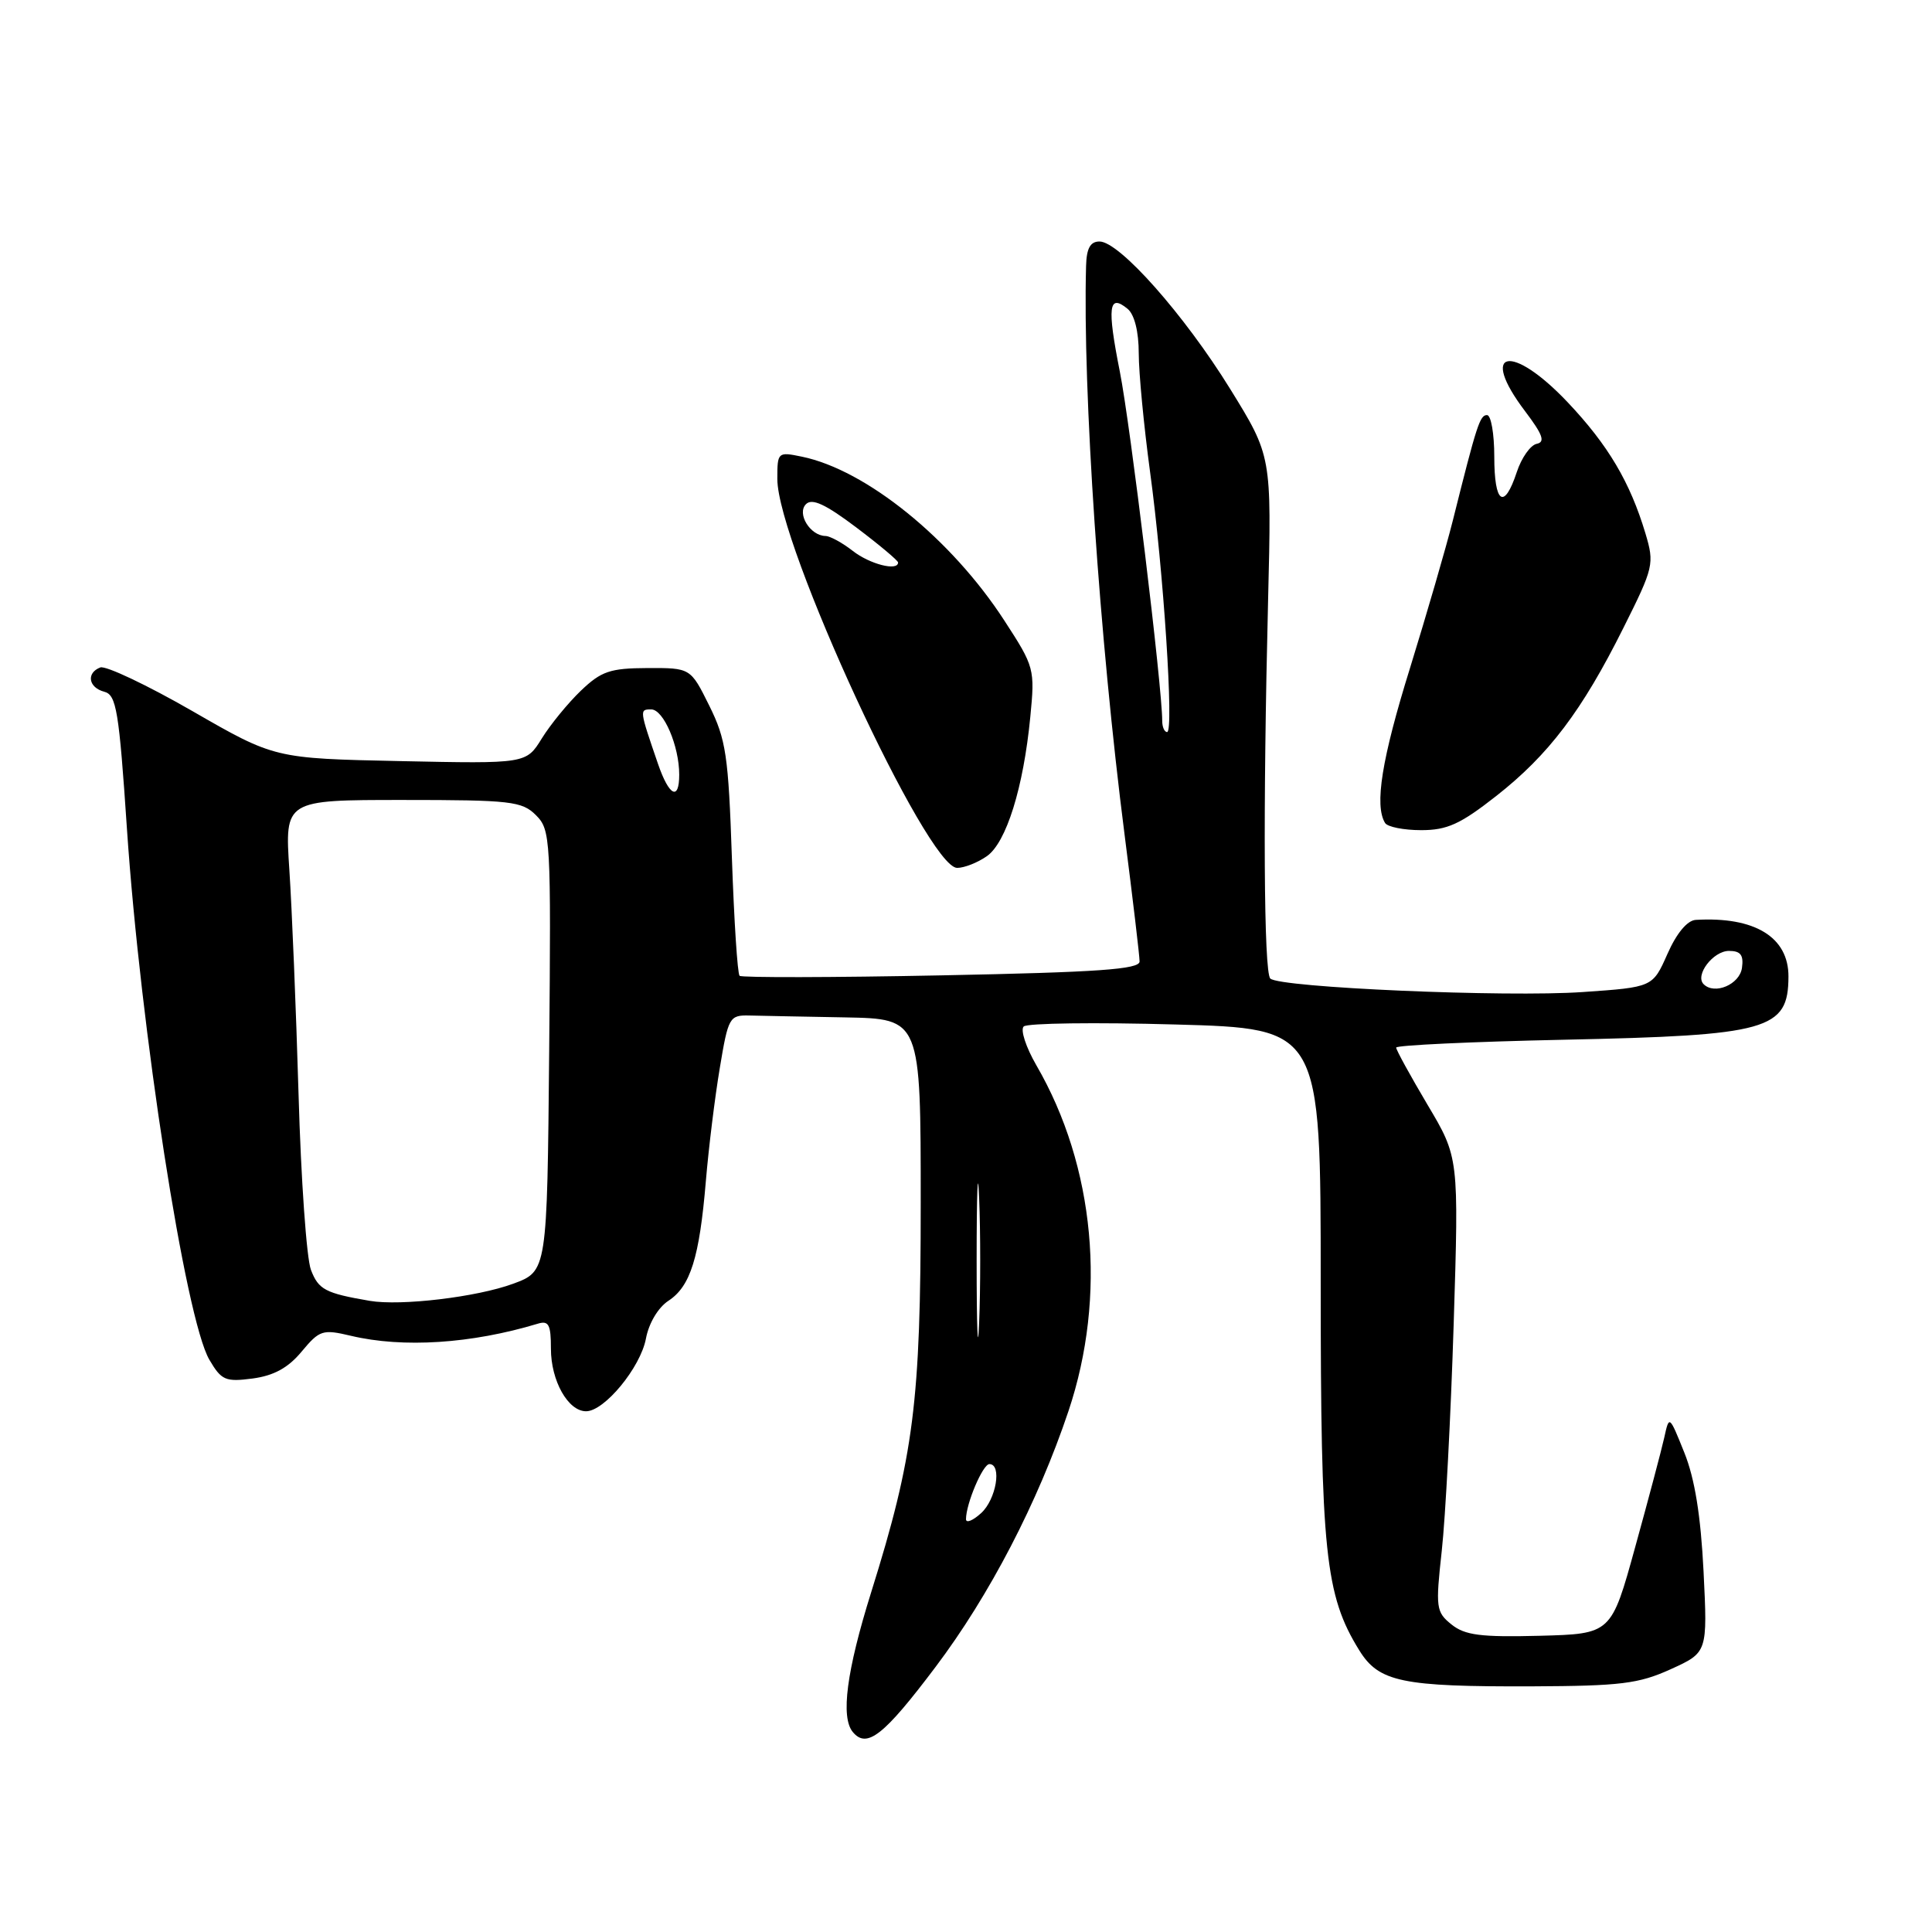 <?xml version="1.0" encoding="UTF-8" standalone="no"?>
<!DOCTYPE svg PUBLIC "-//W3C//DTD SVG 1.1//EN" "http://www.w3.org/Graphics/SVG/1.1/DTD/svg11.dtd" >
<svg xmlns="http://www.w3.org/2000/svg" xmlns:xlink="http://www.w3.org/1999/xlink" version="1.1" viewBox="0 0 256 256">
 <g >
 <path fill="currentColor"
d=" M 123.98 220.86 C 131.11 211.40 137.52 199.07 141.57 187.00 C 146.69 171.75 145.10 154.55 137.32 141.15 C 135.94 138.76 135.18 136.44 135.65 136.01 C 136.12 135.57 145.16 135.45 155.75 135.75 C 175.00 136.28 175.00 136.28 175.00 169.93 C 175.00 205.71 175.59 211.37 180.10 218.66 C 182.70 222.88 185.75 223.51 203.00 223.45 C 214.74 223.40 217.13 223.11 221.38 221.18 C 226.26 218.96 226.26 218.96 225.73 208.23 C 225.36 200.84 224.57 195.94 223.19 192.50 C 221.18 187.50 221.18 187.50 220.52 190.50 C 220.15 192.15 218.42 198.68 216.67 205.00 C 213.50 216.50 213.50 216.50 204.00 216.75 C 196.20 216.95 194.11 216.68 192.33 215.25 C 190.28 213.60 190.21 213.05 191.04 205.50 C 191.53 201.10 192.24 187.57 192.62 175.43 C 193.31 153.37 193.31 153.37 189.15 146.38 C 186.87 142.53 185.00 139.13 185.00 138.81 C 185.00 138.50 195.01 138.03 207.25 137.77 C 234.35 137.20 236.95 136.47 236.98 129.42 C 237.01 124.18 232.52 121.43 224.69 121.89 C 223.57 121.96 222.15 123.66 220.94 126.41 C 218.99 130.81 218.99 130.81 209.74 131.45 C 199.55 132.16 169.52 130.86 168.32 129.66 C 167.46 128.80 167.34 107.45 168.03 79.46 C 168.50 60.43 168.50 60.43 163.00 51.53 C 156.93 41.71 148.33 32.00 145.69 32.00 C 144.47 32.00 143.97 32.90 143.91 35.25 C 143.45 51.66 145.69 84.69 149.01 110.58 C 150.10 119.10 151.00 126.67 151.00 127.40 C 151.00 128.44 145.56 128.83 124.75 129.24 C 110.31 129.53 98.28 129.55 98.00 129.30 C 97.72 129.04 97.27 122.01 96.98 113.67 C 96.52 100.12 96.20 97.97 93.98 93.50 C 91.50 88.50 91.50 88.50 85.79 88.52 C 80.84 88.54 79.67 88.94 76.97 91.52 C 75.26 93.16 72.93 96.01 71.79 97.85 C 69.72 101.20 69.72 101.20 53.05 100.85 C 36.39 100.50 36.39 100.50 25.49 94.22 C 19.49 90.77 14.00 88.17 13.29 88.44 C 11.40 89.17 11.72 91.11 13.82 91.66 C 15.42 92.08 15.77 94.15 16.82 109.82 C 18.61 136.35 24.57 174.75 27.74 180.17 C 29.34 182.90 29.87 183.13 33.47 182.66 C 36.29 182.28 38.18 181.25 39.97 179.09 C 42.35 176.24 42.74 176.11 46.50 177.00 C 53.41 178.64 62.47 178.05 71.25 175.40 C 72.71 174.95 73.00 175.51 73.00 178.71 C 73.00 182.96 75.27 187.00 77.66 187.00 C 80.09 187.00 84.87 181.20 85.59 177.37 C 85.97 175.33 87.21 173.25 88.57 172.36 C 91.49 170.45 92.68 166.64 93.53 156.50 C 93.90 152.10 94.73 145.35 95.38 141.50 C 96.49 134.80 96.66 134.50 99.27 134.56 C 100.77 134.60 106.50 134.71 112.00 134.81 C 122.00 135.00 122.00 135.00 122.00 159.39 C 122.00 185.80 121.10 192.89 115.43 211.00 C 112.18 221.39 111.37 227.54 113.00 229.50 C 114.86 231.75 117.12 229.97 123.98 220.86 Z  M 130.76 113.45 C 133.34 111.65 135.61 104.38 136.52 95.00 C 137.14 88.64 137.07 88.36 133.09 82.24 C 126.07 71.41 114.76 62.26 106.25 60.51 C 103.06 59.85 103.00 59.91 103.00 63.46 C 103.00 72.06 122.85 115.00 126.83 115.00 C 127.78 115.00 129.55 114.30 130.76 113.45 Z  M 198.25 105.48 C 205.21 100.02 209.62 94.20 215.12 83.18 C 219.13 75.17 219.23 74.71 218.03 70.68 C 215.99 63.88 213.09 58.98 207.74 53.32 C 200.26 45.41 195.88 46.31 202.09 54.50 C 204.43 57.60 204.78 58.57 203.62 58.81 C 202.79 58.98 201.60 60.67 200.98 62.56 C 199.30 67.64 198.00 66.74 198.00 60.50 C 198.00 57.48 197.57 55.00 197.04 55.00 C 196.09 55.00 195.69 56.24 192.50 69.00 C 191.60 72.58 189.05 81.35 186.84 88.50 C 183.08 100.58 182.10 106.73 183.53 109.05 C 183.85 109.57 186.00 110.00 188.31 110.00 C 191.76 110.00 193.51 109.20 198.25 105.48 Z  M 128.00 201.30 C 128.00 199.25 130.23 194.00 131.10 194.00 C 132.79 194.00 132.00 198.69 130.00 200.50 C 128.90 201.50 128.00 201.86 128.00 201.30 Z  M 129.41 167.00 C 129.41 157.93 129.56 154.21 129.74 158.75 C 129.93 163.29 129.93 170.71 129.74 175.25 C 129.56 179.79 129.41 176.07 129.41 167.00 Z  M 49.00 172.37 C 43.10 171.36 42.20 170.88 41.20 168.26 C 40.62 166.74 39.88 156.28 39.56 145.00 C 39.23 133.72 38.68 120.34 38.34 115.25 C 37.73 106.00 37.73 106.00 53.36 106.00 C 67.71 106.00 69.17 106.17 71.02 108.02 C 72.96 109.96 73.02 111.10 72.77 139.23 C 72.50 168.44 72.50 168.44 68.00 170.10 C 63.20 171.87 53.13 173.07 49.00 172.37 Z  M 225.74 130.41 C 224.55 129.22 227.00 126.00 229.10 126.00 C 230.64 126.00 231.06 126.55 230.82 128.25 C 230.51 130.45 227.19 131.86 225.74 130.41 Z  M 87.20 101.25 C 84.72 94.03 84.71 94.00 86.29 94.00 C 87.92 94.00 90.00 98.84 90.00 102.65 C 90.00 106.16 88.66 105.49 87.20 101.25 Z  M 154.00 95.52 C 154.00 91.04 149.78 56.27 148.38 49.22 C 146.68 40.65 146.90 38.85 149.42 40.93 C 150.32 41.68 150.89 43.94 150.89 46.82 C 150.89 49.40 151.57 56.46 152.39 62.53 C 154.17 75.58 155.57 97.00 154.65 97.00 C 154.29 97.00 154.00 96.33 154.00 95.52 Z  M 113.00 73.00 C 111.62 71.92 109.99 71.03 109.37 71.02 C 107.35 70.98 105.55 68.05 106.80 66.80 C 107.61 65.99 109.38 66.81 113.45 69.88 C 116.50 72.18 119.00 74.28 119.00 74.53 C 119.00 75.72 115.25 74.76 113.00 73.00 Z "/>
</g>
</svg>